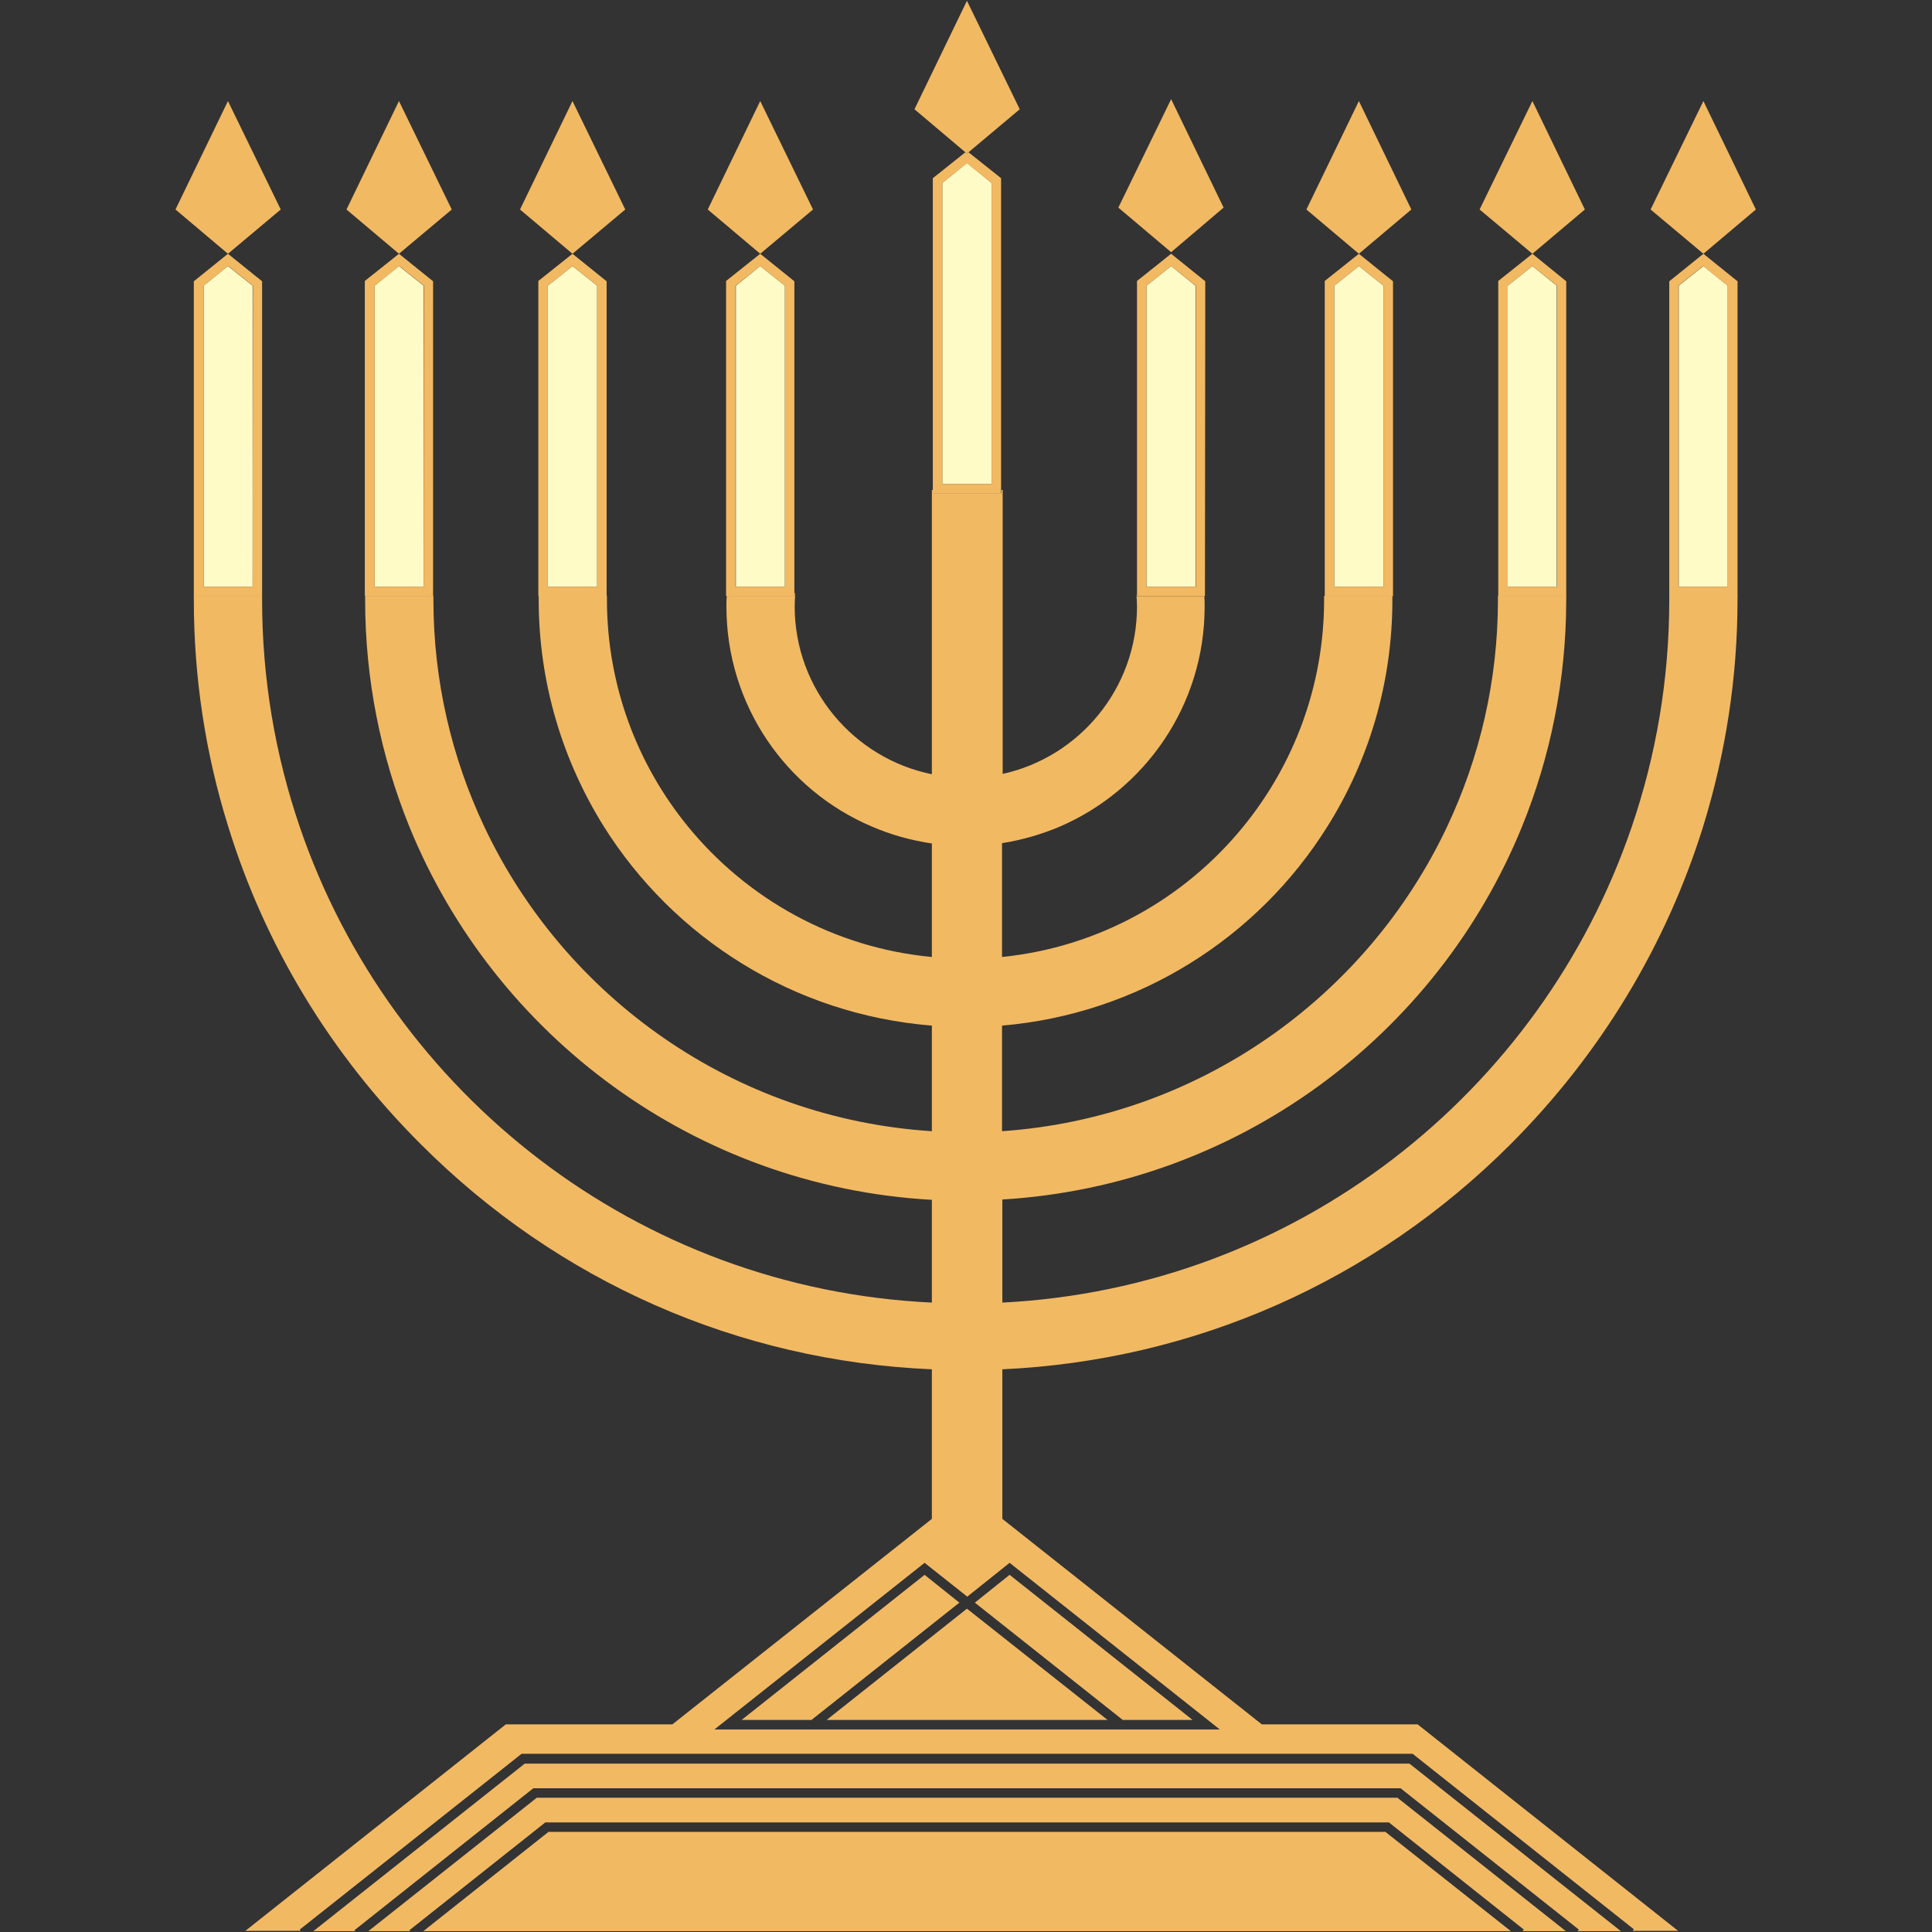 <svg xmlns="http://www.w3.org/2000/svg" width="375" viewBox="0 0 375 375" height="375" version="1.0"><rect x="0" y="0" width="375" height="375" fill="#333333" stroke="none"/><defs><clipPath id="a"><path d="M 320 19 L 340.812 19 L 340.812 50 L 320 50 Z M 320 19"/></clipPath><clipPath id="b"><path d="M 34.062 19 L 55 19 L 55 50 L 34.062 50 Z M 34.062 19"/></clipPath></defs><path fill="#FFFBC7" d="M 142.836 55.453 L 142.836 113.883 L 152.348 113.883 L 152.348 55.453 L 147.559 51.648 Z M 142.836 55.453"/><path fill="#FFFBC7" d="M 39.523 55.453 L 39.523 113.883 L 49.031 113.883 L 49.031 55.453 L 44.246 51.648 Z M 39.523 55.453"/><path fill="#FFFBC7" d="M 72.715 55.453 L 72.715 113.883 L 82.223 113.883 L 82.223 55.453 L 77.438 51.648 Z M 72.715 55.453"/><path fill="#FFFBC7" d="M 106.332 55.453 L 106.332 113.883 L 115.902 113.883 L 115.902 55.453 L 111.117 51.648 Z M 106.332 55.453"/><path fill="#FFFBC7" d="M 192.469 35.508 L 187.684 31.641 L 182.898 35.508 L 182.898 93.938 L 192.469 93.938 Z M 192.469 35.508"/><path fill="#FFFBC7" d="M 302.164 55.453 L 297.438 51.648 L 292.652 55.453 L 292.652 113.883 L 302.164 113.883 Z M 302.164 55.453"/><path fill="#FFFBC7" d="M 268.543 55.453 L 263.758 51.648 L 258.973 55.453 L 258.973 113.883 L 268.543 113.883 Z M 268.543 55.453"/><path fill="#FFFBC7" d="M 325.844 55.453 L 325.844 113.883 L 335.352 113.883 L 335.352 55.453 L 330.629 51.648 Z M 325.844 55.453"/><path fill="#FFFBC7" d="M 232.039 55.453 L 227.316 51.648 L 222.531 55.453 L 222.531 113.883 L 232.039 113.883 Z M 232.039 55.453"/><path fill="#F2B963" d="M 143.941 333.844 L 157.5 333.844 L 186.211 311.074 L 179.461 305.676 Z M 143.941 333.844"/><path fill="#F2B963" d="M 324.004 115.172 C 324.004 115.602 324.004 116.031 324.004 116.461 C 324.004 131.863 321.426 146.719 316.703 160.527 C 299.094 212.203 251.426 249.949 194.555 252.832 L 194.555 232.824 C 240.262 230.062 278.91 200.973 295.414 160.465 C 300.934 146.902 304.004 131.988 304.004 116.398 C 304.004 116.152 304.004 115.906 304.004 115.664 L 290.75 115.664 L 290.75 115.109 C 290.75 115.539 290.75 115.969 290.75 116.398 C 290.75 132.172 287.191 147.086 280.875 160.465 C 265.293 193.484 232.715 216.93 194.492 219.566 L 194.492 199.07 C 221.121 196.797 244.188 181.945 257.621 160.465 C 265.66 147.699 270.262 132.602 270.262 116.398 C 270.262 116.152 270.262 115.906 270.262 115.664 L 257.008 115.664 L 257.008 115.109 C 257.008 115.539 257.008 115.969 257.008 116.398 C 257.008 133.094 251.121 148.438 241.305 160.465 C 229.953 174.398 213.328 183.848 194.492 185.75 L 194.492 163.656 C 198.418 163.043 202.16 161.938 205.66 160.465 C 222.223 153.344 233.82 136.898 233.82 117.75 C 233.82 117.074 233.82 116.398 233.758 115.723 L 220.566 115.723 L 220.566 115.172 C 220.629 116.031 220.691 116.891 220.691 117.75 C 220.691 133.645 209.461 146.961 194.617 150.215 L 194.617 95.102 L 194.371 95.102 L 194.371 95.715 L 181.117 95.715 L 181.117 95.102 L 180.875 95.102 L 180.875 150.277 C 165.719 147.207 154.246 133.766 154.246 117.688 C 154.246 116.828 154.309 115.969 154.371 115.109 L 154.246 115.109 L 154.246 115.664 L 141.059 115.664 C 140.996 116.336 140.996 117.012 140.996 117.688 C 140.996 136.898 152.59 153.344 169.156 160.402 C 172.836 162 176.762 163.105 180.875 163.719 L 180.875 185.75 C 161.855 183.973 144.984 174.457 133.512 160.402 C 123.695 148.375 117.805 133.031 117.805 116.336 C 117.805 115.906 117.805 115.477 117.805 115.047 L 117.805 115.602 L 104.555 115.602 C 104.555 115.848 104.555 116.094 104.555 116.336 C 104.555 132.539 109.215 147.637 117.191 160.402 C 130.75 182.008 154.004 196.922 180.875 199.07 L 180.875 219.566 C 142.469 217.113 109.645 193.605 94.004 160.465 C 87.684 147.086 84.125 132.172 84.125 116.398 C 84.125 115.969 84.125 115.539 84.125 115.109 L 84.125 115.664 L 70.871 115.664 C 70.871 115.906 70.871 116.152 70.871 116.398 C 70.871 131.988 73.941 146.84 79.461 160.465 C 96.027 201.094 134.922 230.309 180.875 232.887 L 180.875 252.832 C 123.758 250.133 75.844 212.266 58.172 160.465 C 53.449 146.656 50.871 131.805 50.871 116.398 C 50.871 115.969 50.871 115.539 50.871 115.109 L 50.871 115.664 L 37.621 115.664 C 37.621 115.906 37.621 116.152 37.621 116.398 C 37.621 131.559 39.891 146.348 44.309 160.465 C 51.426 183.543 64.188 204.652 81.73 222.145 C 108.418 248.844 143.391 264.188 180.875 265.781 L 180.875 294.812 L 130.504 334.703 L 98.172 334.703 L 47.621 374.781 L 58.359 374.781 L 58.172 374.535 L 101.242 340.41 L 274.188 340.41 L 317.133 374.473 L 316.887 374.781 L 325.723 374.781 L 275.168 334.703 L 244.922 334.703 L 194.555 294.812 L 194.555 265.781 C 231.793 264.062 266.578 248.719 293.145 222.145 C 310.691 204.594 323.391 183.48 330.566 160.465 C 334.922 146.348 337.254 131.559 337.254 116.398 C 337.254 116.152 337.254 115.906 337.254 115.664 L 324.004 115.664 Z M 195.965 303.344 L 236.762 335.688 L 138.664 335.688 L 179.461 303.344 L 187.746 309.91 Z M 195.965 303.344"/><path fill="#F2B963" d="M 160.445 333.844 L 214.984 333.844 L 187.684 312.242 Z M 160.445 333.844"/><path fill="#F2B963" d="M 106.457 355.57 L 82.16 374.844 L 293.266 374.844 L 268.91 355.57 Z M 106.457 355.57"/><path fill="#F2B963" d="M 217.93 333.844 L 231.488 333.844 L 195.965 305.676 L 189.219 311.074 Z M 217.93 333.844"/><path fill="#F2B963" d="M 104.188 348.941 L 71.488 374.844 L 79.645 374.844 L 79.461 374.66 L 105.844 353.73 L 269.586 353.73 L 295.781 374.535 L 295.535 374.844 L 303.941 374.844 L 271.242 348.941 Z M 104.188 348.941"/><path fill="#F2B963" d="M 101.855 342.316 L 60.812 374.844 L 68.973 374.844 L 68.789 374.66 L 103.512 347.102 L 271.855 347.102 L 306.457 374.535 L 306.211 374.844 L 314.617 374.844 L 273.574 342.316 Z M 101.855 342.316"/><path fill="#F2B963" d="M 270.383 115.723 L 270.383 54.598 L 263.758 49.258 L 257.133 54.535 L 257.133 115.723 Z M 258.973 55.453 L 263.758 51.648 L 268.543 55.453 L 268.543 113.883 L 258.973 113.883 Z M 258.973 55.453"/><path fill="#F2B963" d="M 304.004 115.723 L 304.004 54.598 L 297.438 49.258 L 290.812 54.535 L 290.812 115.723 Z M 292.652 55.453 L 297.438 51.648 L 302.223 55.453 L 302.223 113.883 L 292.652 113.883 Z M 292.652 55.453"/><path fill="#F2B963" d="M 324.004 54.598 L 324.004 115.785 L 337.254 115.785 L 337.254 54.598 L 330.629 49.258 Z M 335.352 113.883 L 325.781 113.883 L 325.781 55.453 L 330.566 51.648 L 335.352 55.453 Z M 335.352 113.883"/><path fill="#F2B963" d="M 233.879 115.723 L 233.941 54.598 L 227.316 49.258 L 220.691 54.535 L 220.691 115.723 Z M 222.531 55.453 L 227.316 51.648 L 232.102 55.453 L 232.102 113.883 L 222.531 113.883 Z M 222.531 55.453"/><path fill="#F2B963" d="M 194.309 95.777 L 194.309 34.59 L 187.988 29.555 L 187.684 29.801 L 187.375 29.555 L 181.059 34.59 L 181.059 95.715 L 194.309 95.715 Z M 182.898 35.508 L 187.684 31.703 L 192.469 35.508 L 192.469 93.938 L 182.898 93.938 Z M 182.898 35.508"/><path fill="#F2B963" d="M 154.188 115.172 L 154.188 54.598 L 147.559 49.258 L 140.934 54.535 L 140.934 115.664 L 154.188 115.664 Z M 152.348 113.883 L 142.773 113.883 L 142.773 55.453 L 147.559 51.648 L 152.348 55.453 Z M 152.348 113.883"/><path fill="#F2B963" d="M 117.746 115.172 L 117.746 54.598 L 111.117 49.258 L 104.492 54.535 L 104.492 115.664 L 117.746 115.664 Z M 115.902 113.883 L 106.332 113.883 L 106.332 55.453 L 111.117 51.648 L 115.902 55.453 Z M 115.902 113.883"/><path fill="#F2B963" d="M 84.062 115.172 L 84.062 54.598 L 77.438 49.258 L 70.812 54.535 L 70.812 115.664 L 84.062 115.664 Z M 82.223 113.883 L 72.715 113.883 L 72.715 55.453 L 77.5 51.648 L 82.285 55.453 Z M 82.223 113.883"/><path fill="#F2B963" d="M 50.871 115.172 L 50.871 54.598 L 44.246 49.258 L 37.621 54.598 L 37.621 115.723 L 50.871 115.723 Z M 49.031 113.883 L 39.523 113.883 L 39.523 55.453 L 44.309 51.648 L 49.094 55.453 Z M 49.031 113.883"/><path fill="#F2B963" d="M 187.988 29.555 L 197.93 21.207 L 187.684 0.156 L 177.5 21.207 L 187.375 29.555 L 187.684 29.801 Z M 187.988 29.555"/><path fill="#F2B963" d="M 237.5 40.297 L 227.316 19.246 L 217.07 40.297 L 227.316 48.949 Z M 237.5 40.297"/><path fill="#F2B963" d="M 263.758 19.613 L 253.574 40.664 L 263.758 49.258 L 273.941 40.664 Z M 263.758 19.613"/><path fill="#F2B963" d="M 307.621 40.664 L 297.438 19.613 L 287.191 40.664 L 297.438 49.258 Z M 307.621 40.664"/><g clip-path="url(#a)"><path fill="#F2B963" d="M 330.629 19.613 L 320.383 40.664 L 330.629 49.258 L 340.812 40.664 Z M 330.629 19.613"/></g><path fill="#F2B963" d="M 147.559 19.613 L 137.375 40.664 L 147.559 49.258 L 157.805 40.664 Z M 147.559 19.613"/><path fill="#F2B963" d="M 121.363 40.664 L 111.117 19.613 L 100.934 40.664 L 111.117 49.258 Z M 121.363 40.664"/><path fill="#F2B963" d="M 77.438 19.613 L 67.254 40.664 L 77.438 49.258 L 87.684 40.664 Z M 77.438 19.613"/><g clip-path="url(#b)"><path fill="#F2B963" d="M 44.246 19.613 L 34.062 40.664 L 44.246 49.258 L 54.492 40.664 Z M 44.246 19.613"/></g></svg>